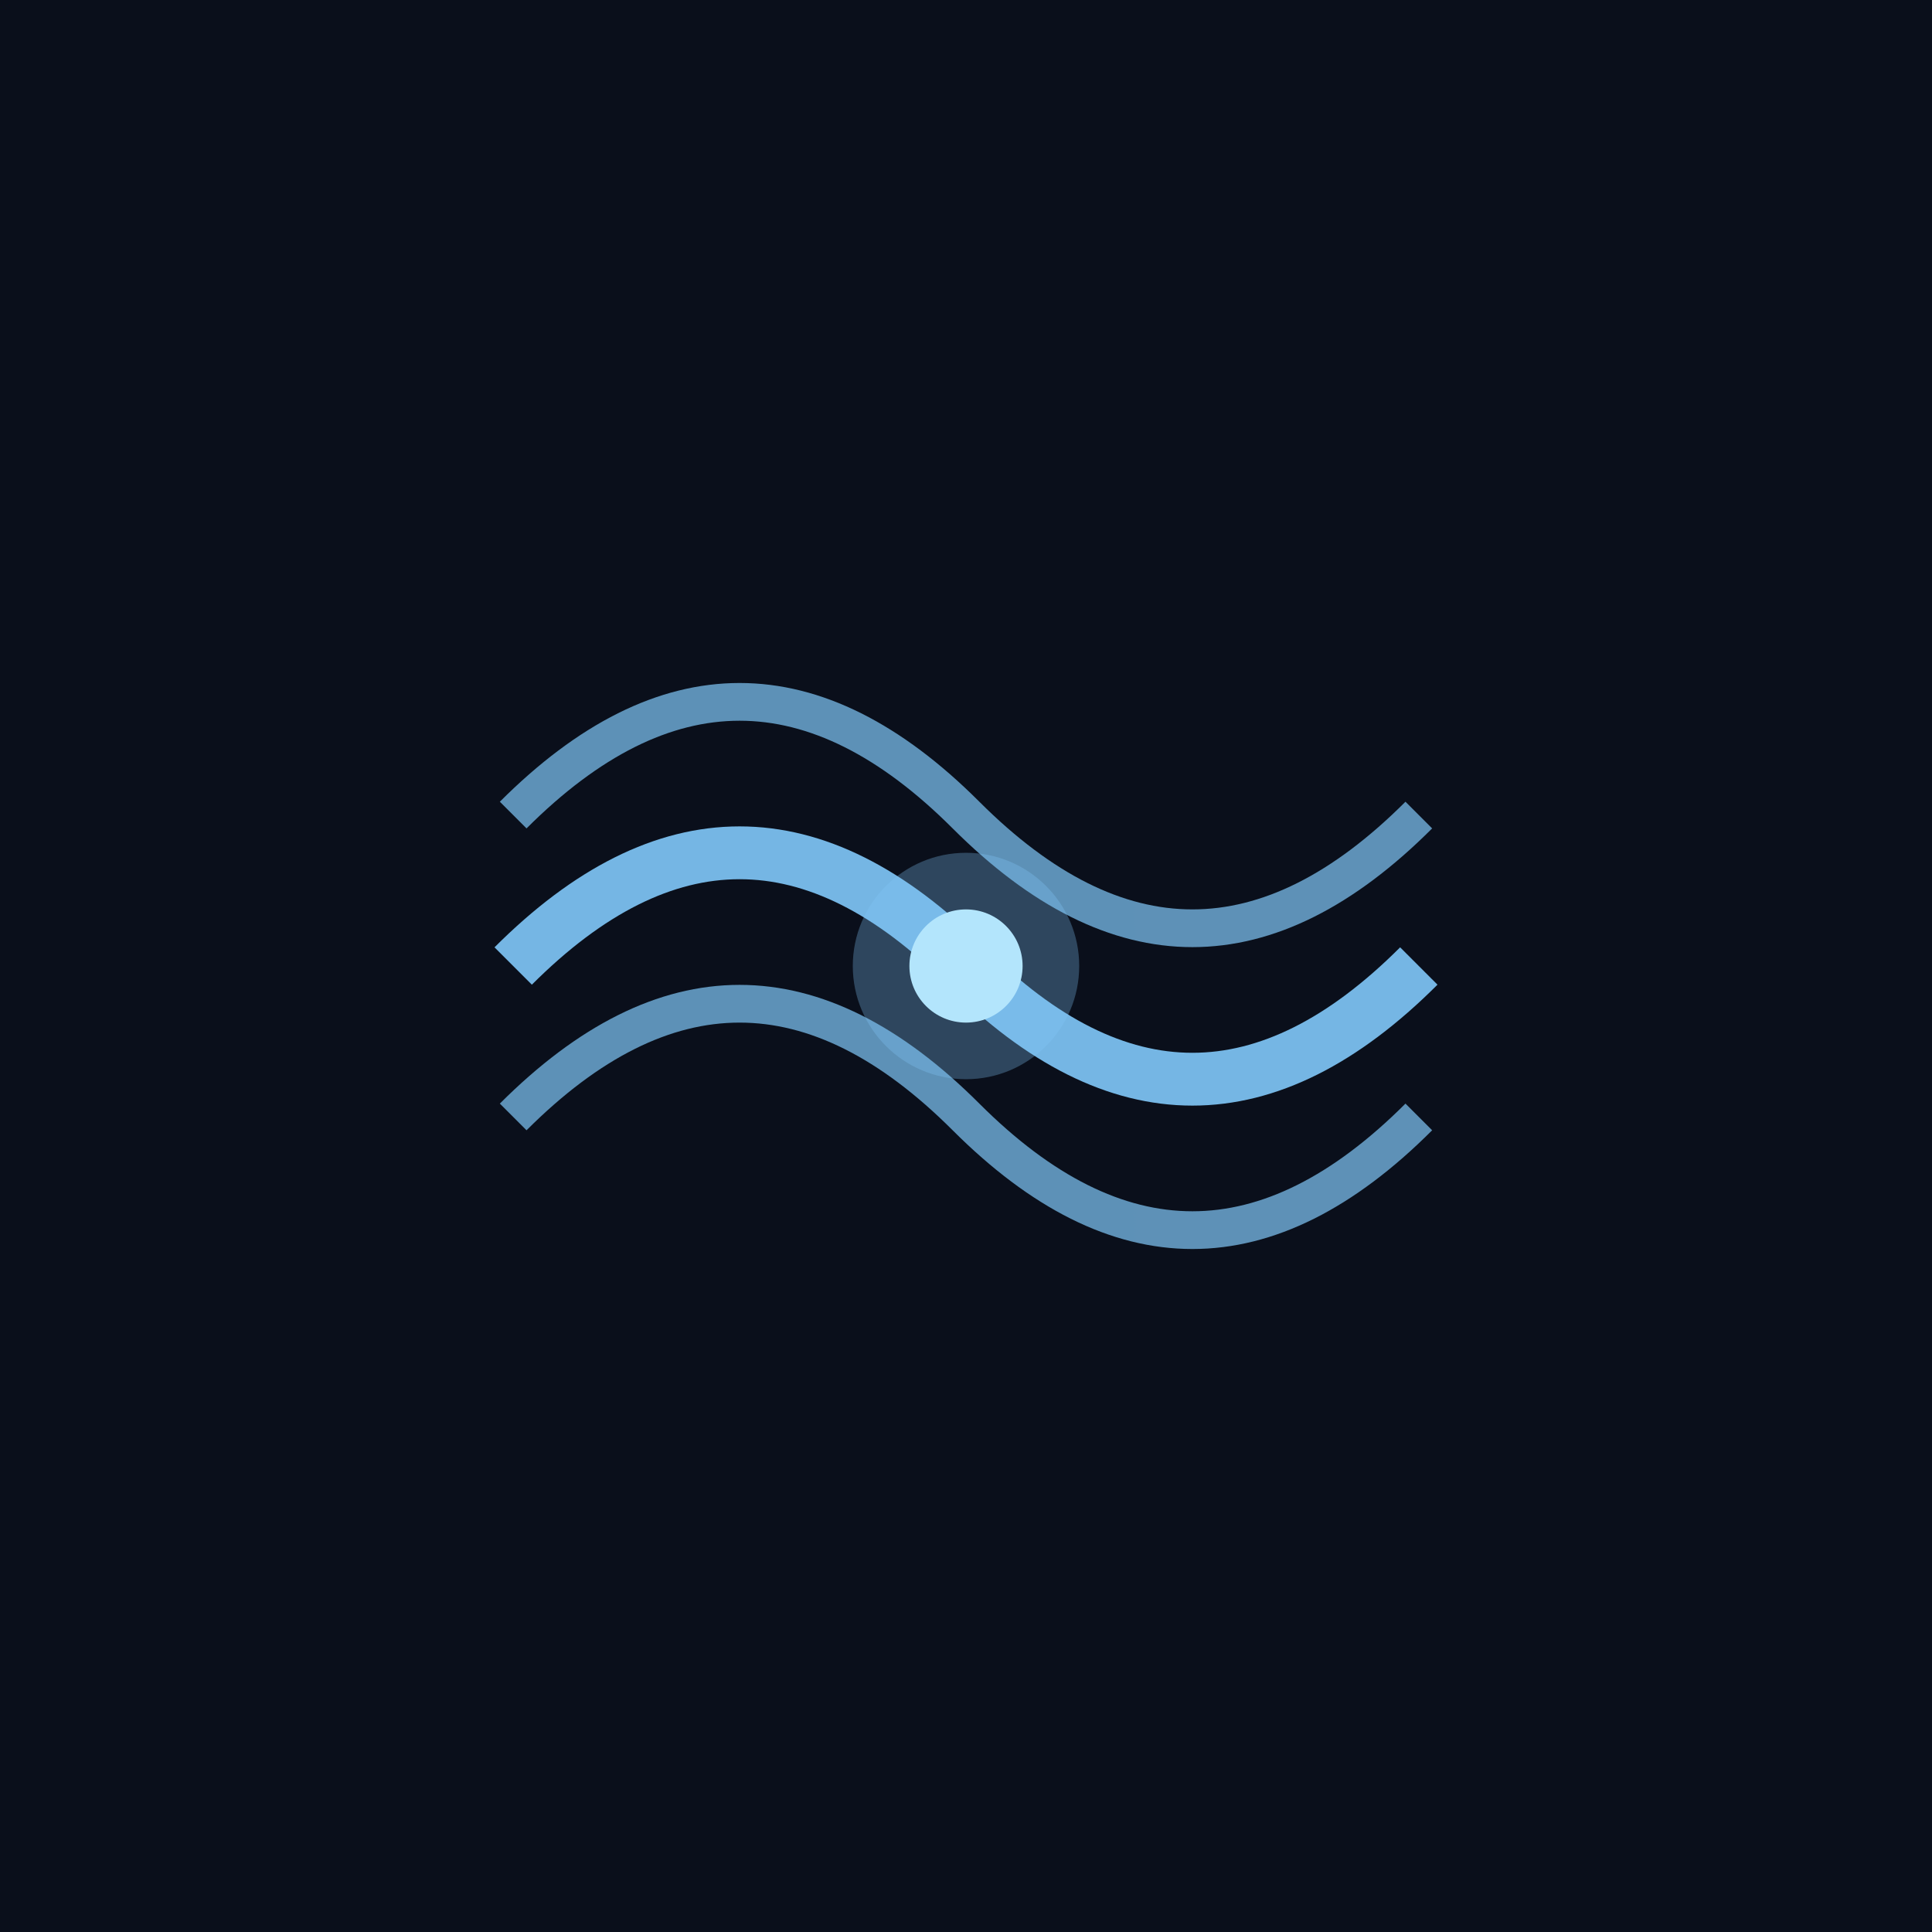 <svg width="512" height="512" viewBox="0 0 512 512" fill="none" xmlns="http://www.w3.org/2000/svg">
  <!-- Background -->
  <rect width="512" height="512" fill="#0A0F1B"/>
  
  <!-- Wave/Flow design -->
  <g transform="translate(256, 256)">
    <!-- Flowing waves -->
    <path d="M -120,0 Q -60,-60 0,0 T 120,0" 
          fill="none" stroke="url(#grad4)" stroke-width="14" opacity="0.9"/>
    <path d="M -120,40 Q -60,-20 0,40 T 120,40" 
          fill="none" stroke="url(#grad4)" stroke-width="10" opacity="0.7"/>
    <path d="M -120,-40 Q -60,-100 0,-40 T 120,-40" 
          fill="none" stroke="url(#grad4)" stroke-width="10" opacity="0.7"/>
    
    <!-- Center glow -->
    <circle cx="0" cy="0" r="30" fill="url(#grad4)" opacity="0.3"/>
    <circle cx="0" cy="0" r="15" fill="#B3E5FC"/>
  </g>
  
  <defs>
    <linearGradient id="grad4" x1="-120" y1="0" x2="120" y2="0">
      <stop offset="0%" stop-color="#64B5F6" opacity="0.8"/>
      <stop offset="50%" stop-color="#81C9FA"/>
      <stop offset="100%" stop-color="#B3E5FC" opacity="0.8"/>
    </linearGradient>
  </defs>
</svg>